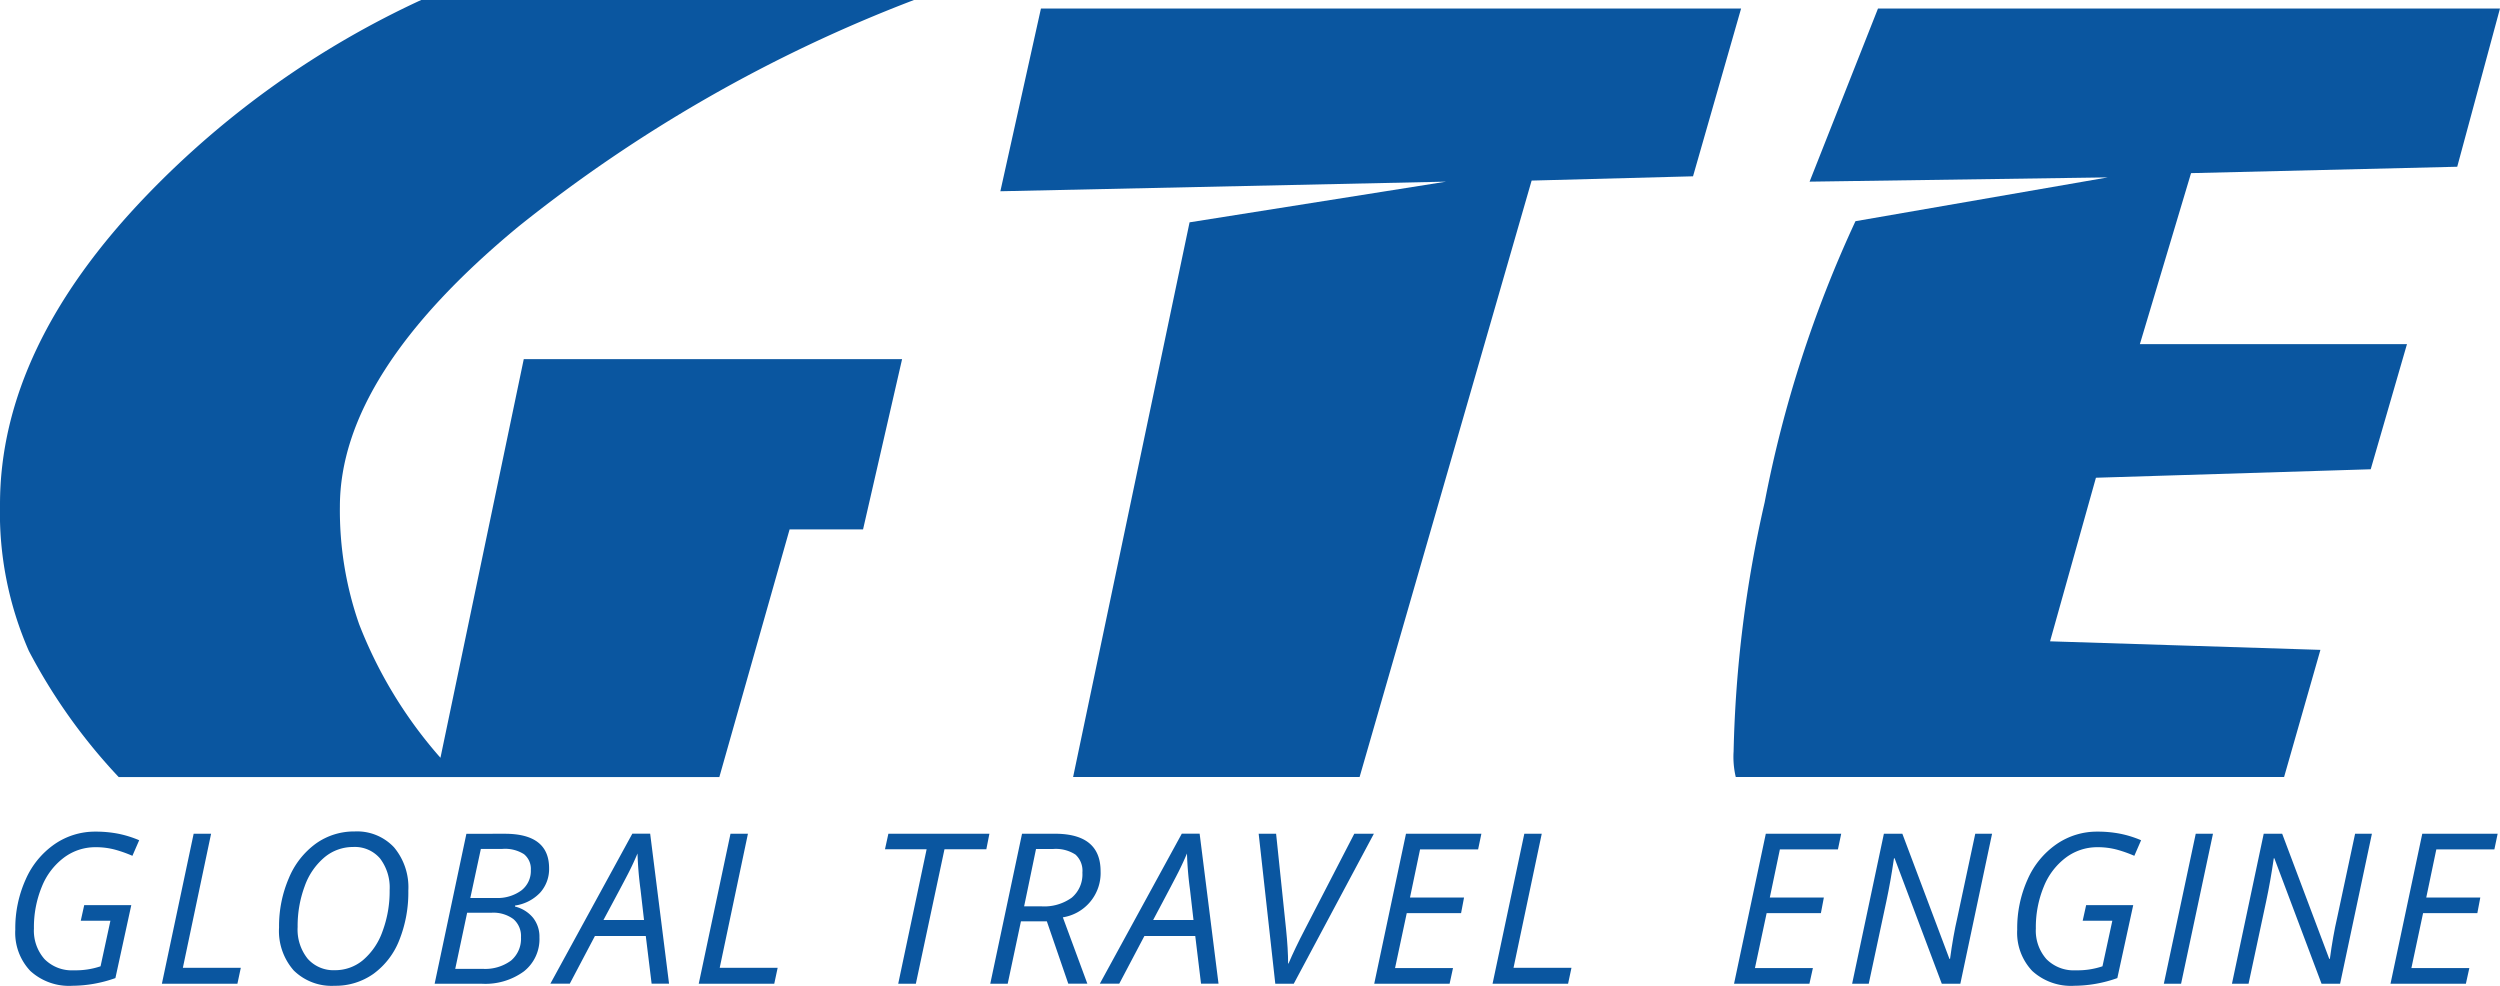 <svg id="GTE" xmlns="http://www.w3.org/2000/svg" width="141.683" height="55.866" viewBox="0 0 141.683 55.866">
  <g id="Group_4024" data-name="Group 4024">
    <g id="Group_48" data-name="Group 48" transform="translate(0.872 47.118)">
      <g id="Group_47" data-name="Group 47">
        <path id="Path_82" data-name="Path 82" d="M17.66,379.743h2.668l-.9,4.133a7.4,7.4,0,0,1-2.435.436,3.25,3.25,0,0,1-2.386-.84,3.144,3.144,0,0,1-.852-2.345,6.722,6.722,0,0,1,.59-2.845,4.74,4.74,0,0,1,1.636-1.994,4.033,4.033,0,0,1,2.319-.712,6.66,6.66,0,0,1,1.276.116,6.09,6.09,0,0,1,1.2.372l-.384.883a7.334,7.334,0,0,0-.962-.343,4.159,4.159,0,0,0-1.131-.145,2.953,2.953,0,0,0-1.787.59,3.84,3.84,0,0,0-1.253,1.648,6.017,6.017,0,0,0-.448,2.366,2.436,2.436,0,0,0,.6,1.738,2.175,2.175,0,0,0,1.665.634,4.407,4.407,0,0,0,1.511-.227l.558-2.581h-1.68Z" transform="translate(-13.76 -375.563)" fill="#0a56a0"/>
        <path id="Path_83" data-name="Path 83" d="M47.509,384.569l1.8-8.5h.988l-1.6,7.6h3.284l-.192.9Z" transform="translate(-39.206 -375.937)" fill="#0a56a0"/>
        <path id="Path_84" data-name="Path 84" d="M81.808,378.888a7.258,7.258,0,0,1-.511,2.8,4.285,4.285,0,0,1-1.465,1.912,3.707,3.707,0,0,1-2.2.677,3.057,3.057,0,0,1-2.319-.869,3.385,3.385,0,0,1-.831-2.438,6.878,6.878,0,0,1,.558-2.8,4.57,4.57,0,0,1,1.532-1.953,3.719,3.719,0,0,1,2.194-.686,2.865,2.865,0,0,1,2.232.9A3.527,3.527,0,0,1,81.808,378.888Zm-3.121-2.476a2.518,2.518,0,0,0-1.633.587,3.788,3.788,0,0,0-1.119,1.634,6.456,6.456,0,0,0-.4,2.313,2.642,2.642,0,0,0,.57,1.8,1.953,1.953,0,0,0,1.546.648,2.452,2.452,0,0,0,1.584-.567,3.775,3.775,0,0,0,1.107-1.625,6.474,6.474,0,0,0,.407-2.343,2.719,2.719,0,0,0-.546-1.8A1.878,1.878,0,0,0,78.686,376.411Z" transform="translate(-59.539 -375.528)" fill="#0a56a0"/>
        <path id="Path_85" data-name="Path 85" d="M114.306,376.071q2.511,0,2.511,1.953a2,2,0,0,1-.506,1.383,2.434,2.434,0,0,1-1.424.732v.058a1.9,1.9,0,0,1,1.026.642,1.723,1.723,0,0,1,.357,1.1,2.33,2.33,0,0,1-.883,1.933,3.7,3.7,0,0,1-2.366.7H110.33l1.8-8.5Zm-2.808,7.655h1.546a2.469,2.469,0,0,0,1.616-.468,1.622,1.622,0,0,0,.564-1.322,1.263,1.263,0,0,0-.433-1.032,1.913,1.913,0,0,0-1.247-.357h-1.372Zm.854-4.016h1.442a2.281,2.281,0,0,0,1.447-.424,1.392,1.392,0,0,0,.541-1.157,1.073,1.073,0,0,0-.387-.9,1.993,1.993,0,0,0-1.218-.3h-1.227Z" transform="translate(-86.57 -375.937)" fill="#0a56a0"/>
        <path id="Path_86" data-name="Path 86" d="M142.4,381.866h-2.883l-1.424,2.7h-1.1l4.644-8.5h1.011l1.07,8.5h-.988Zm-.1-.907-.2-1.738a19.565,19.565,0,0,1-.169-2.034q-.215.512-.468,1.017T140,380.959Z" transform="translate(-106.673 -375.937)" fill="#0a56a0"/>
        <path id="Path_87" data-name="Path 87" d="M171.167,384.569l1.8-8.5h.988l-1.6,7.6h3.284l-.192.9Z" transform="translate(-132.439 -375.937)" fill="#0a56a0"/>
        <path id="Path_88" data-name="Path 88" d="M215.821,384.569h-1l1.61-7.621h-2.36l.192-.878h5.726l-.174.878h-2.372Z" transform="translate(-164.788 -375.937)" fill="#0a56a0"/>
        <path id="Path_89" data-name="Path 89" d="M240.061,381.035l-.75,3.534h-.988l1.8-8.5h1.86q2.592,0,2.592,2.128a2.539,2.539,0,0,1-2.139,2.61l1.389,3.761h-1.081l-1.215-3.534Zm.854-4.1q-.593,2.871-.674,3.249h.977a2.666,2.666,0,0,0,1.726-.494,1.727,1.727,0,0,0,.6-1.418,1.236,1.236,0,0,0-.392-1.02,2.039,2.039,0,0,0-1.276-.317Z" transform="translate(-183.073 -375.937)" fill="#0a56a0"/>
        <path id="Path_90" data-name="Path 90" d="M268.973,381.866H266.09l-1.424,2.7h-1.1l4.644-8.5h1.011l1.07,8.5H269.3Zm-.1-.907-.2-1.738a19.649,19.649,0,0,1-.169-2.034q-.215.512-.468,1.017t-1.45,2.755Z" transform="translate(-202.106 -375.937)" fill="#0a56a0"/>
        <path id="Path_91" data-name="Path 91" d="M301.842,383.424q.355-.837.942-1.965l2.784-5.388h1.11l-4.54,8.5h-1.046l-.942-8.5h.988l.564,5.406q.116,1.139.116,1.947Z" transform="translate(-229.689 -375.937)" fill="#0a56a0"/>
        <path id="Path_92" data-name="Path 92" d="M331.039,384.569h-4.272l1.8-8.5h4.273l-.186.889h-3.29l-.57,2.726h3.063l-.168.884H328.61l-.663,3.116h3.284Z" transform="translate(-249.757 -375.937)" fill="#0a56a0"/>
        <path id="Path_93" data-name="Path 93" d="M354.02,384.569l1.8-8.5h.988l-1.6,7.6h3.284l-.192.9Z" transform="translate(-270.304 -375.937)" fill="#0a56a0"/>
        <path id="Path_94" data-name="Path 94" d="M413.918,384.569h-4.272l1.8-8.5h4.273l-.186.889h-3.29l-.57,2.726h3.063l-.168.884h-3.075l-.663,3.116h3.284Z" transform="translate(-312.244 -375.937)" fill="#0a56a0"/>
        <path id="Path_95" data-name="Path 95" d="M442.983,384.569h-1.052l-2.674-7.109h-.035q-.186,1.285-.43,2.43l-1,4.679h-.942l1.8-8.5h1.046l2.668,7.092h.035q.174-1.3.418-2.354l1.011-4.737h.953Z" transform="translate(-332.756 -375.937)" fill="#0a56a0"/>
        <path id="Path_96" data-name="Path 96" d="M478.8,379.743h2.668l-.9,4.133a7.4,7.4,0,0,1-2.436.436,3.251,3.251,0,0,1-2.386-.84,3.145,3.145,0,0,1-.852-2.345,6.718,6.718,0,0,1,.59-2.845,4.739,4.739,0,0,1,1.636-1.994,4.033,4.033,0,0,1,2.319-.712,6.66,6.66,0,0,1,1.276.116,6.088,6.088,0,0,1,1.2.372l-.384.883a7.309,7.309,0,0,0-.962-.343,4.157,4.157,0,0,0-1.131-.145,2.954,2.954,0,0,0-1.788.59,3.838,3.838,0,0,0-1.252,1.648,6.018,6.018,0,0,0-.448,2.366,2.435,2.435,0,0,0,.6,1.738,2.174,2.174,0,0,0,1.665.634,4.405,4.405,0,0,0,1.511-.227l.558-2.581h-1.68Z" transform="translate(-361.444 -375.563)" fill="#0a56a0"/>
        <path id="Path_97" data-name="Path 97" d="M508.65,384.569l1.808-8.5h.977l-1.808,8.5Z" transform="translate(-386.89 -375.937)" fill="#0a56a0"/>
        <path id="Path_98" data-name="Path 98" d="M530.458,384.569h-1.052l-2.674-7.109H526.7q-.186,1.285-.43,2.43l-1,4.679h-.941l1.8-8.5h1.046l2.668,7.092h.035q.174-1.3.418-2.354l1.012-4.737h.953Z" transform="translate(-398.709 -375.937)" fill="#0a56a0"/>
        <path id="Path_99" data-name="Path 99" d="M565.135,384.569h-4.272l1.8-8.5h4.272l-.186.889h-3.29l-.57,2.726h3.063l-.168.884h-3.075l-.663,3.116h3.284Z" transform="translate(-426.257 -375.937)" fill="#0a56a0"/>
      </g>
    </g>
    <path id="Path_100" data-name="Path 100" d="M282.637,185.976l-2.725,9.51-9.147.242-9.749,33.8H244.78l6.6-31.434,14.536-2.305-25.259.544,2.3-10.357Z" transform="translate(-183.963 -185.494)" fill="#0a56a0"/>
    <path id="Path_101" data-name="Path 101" d="M452.981,185.976l-2.423,8.968-15.085.362-2.9,9.691H447.71l-2.055,7.092-15.573.48-2.6,9.271,15.323.484-2.059,7.205H409.67a4.955,4.955,0,0,1-.122-1.45,69.719,69.719,0,0,1,1.76-14.115,68.366,68.366,0,0,1,5.146-15.934l14.3-2.483-16.9.242,3.877-9.812Z" transform="translate(-311.299 -185.494)" fill="#0a56a0"/>
    <path id="Path_102" data-name="Path 102" d="M39.9,204.368l-4.722,22.595a25.266,25.266,0,0,1-4.609-7.571,19.562,19.562,0,0,1-1.09-6.663q0-7.509,10.118-15.871a83.373,83.373,0,0,1,22.414-12.84H34.082A51.606,51.606,0,0,0,18.574,195.04q-8.357,8.662-8.358,17.566a19.524,19.524,0,0,0,1.634,8.3,32.234,32.234,0,0,0,5.093,7.15h34.04l3.982-14.037h4.163l2.212-9.648H39.9Z" transform="translate(-10.216 -184.017)" fill="#0a56a0"/>
  </g>
</svg>
